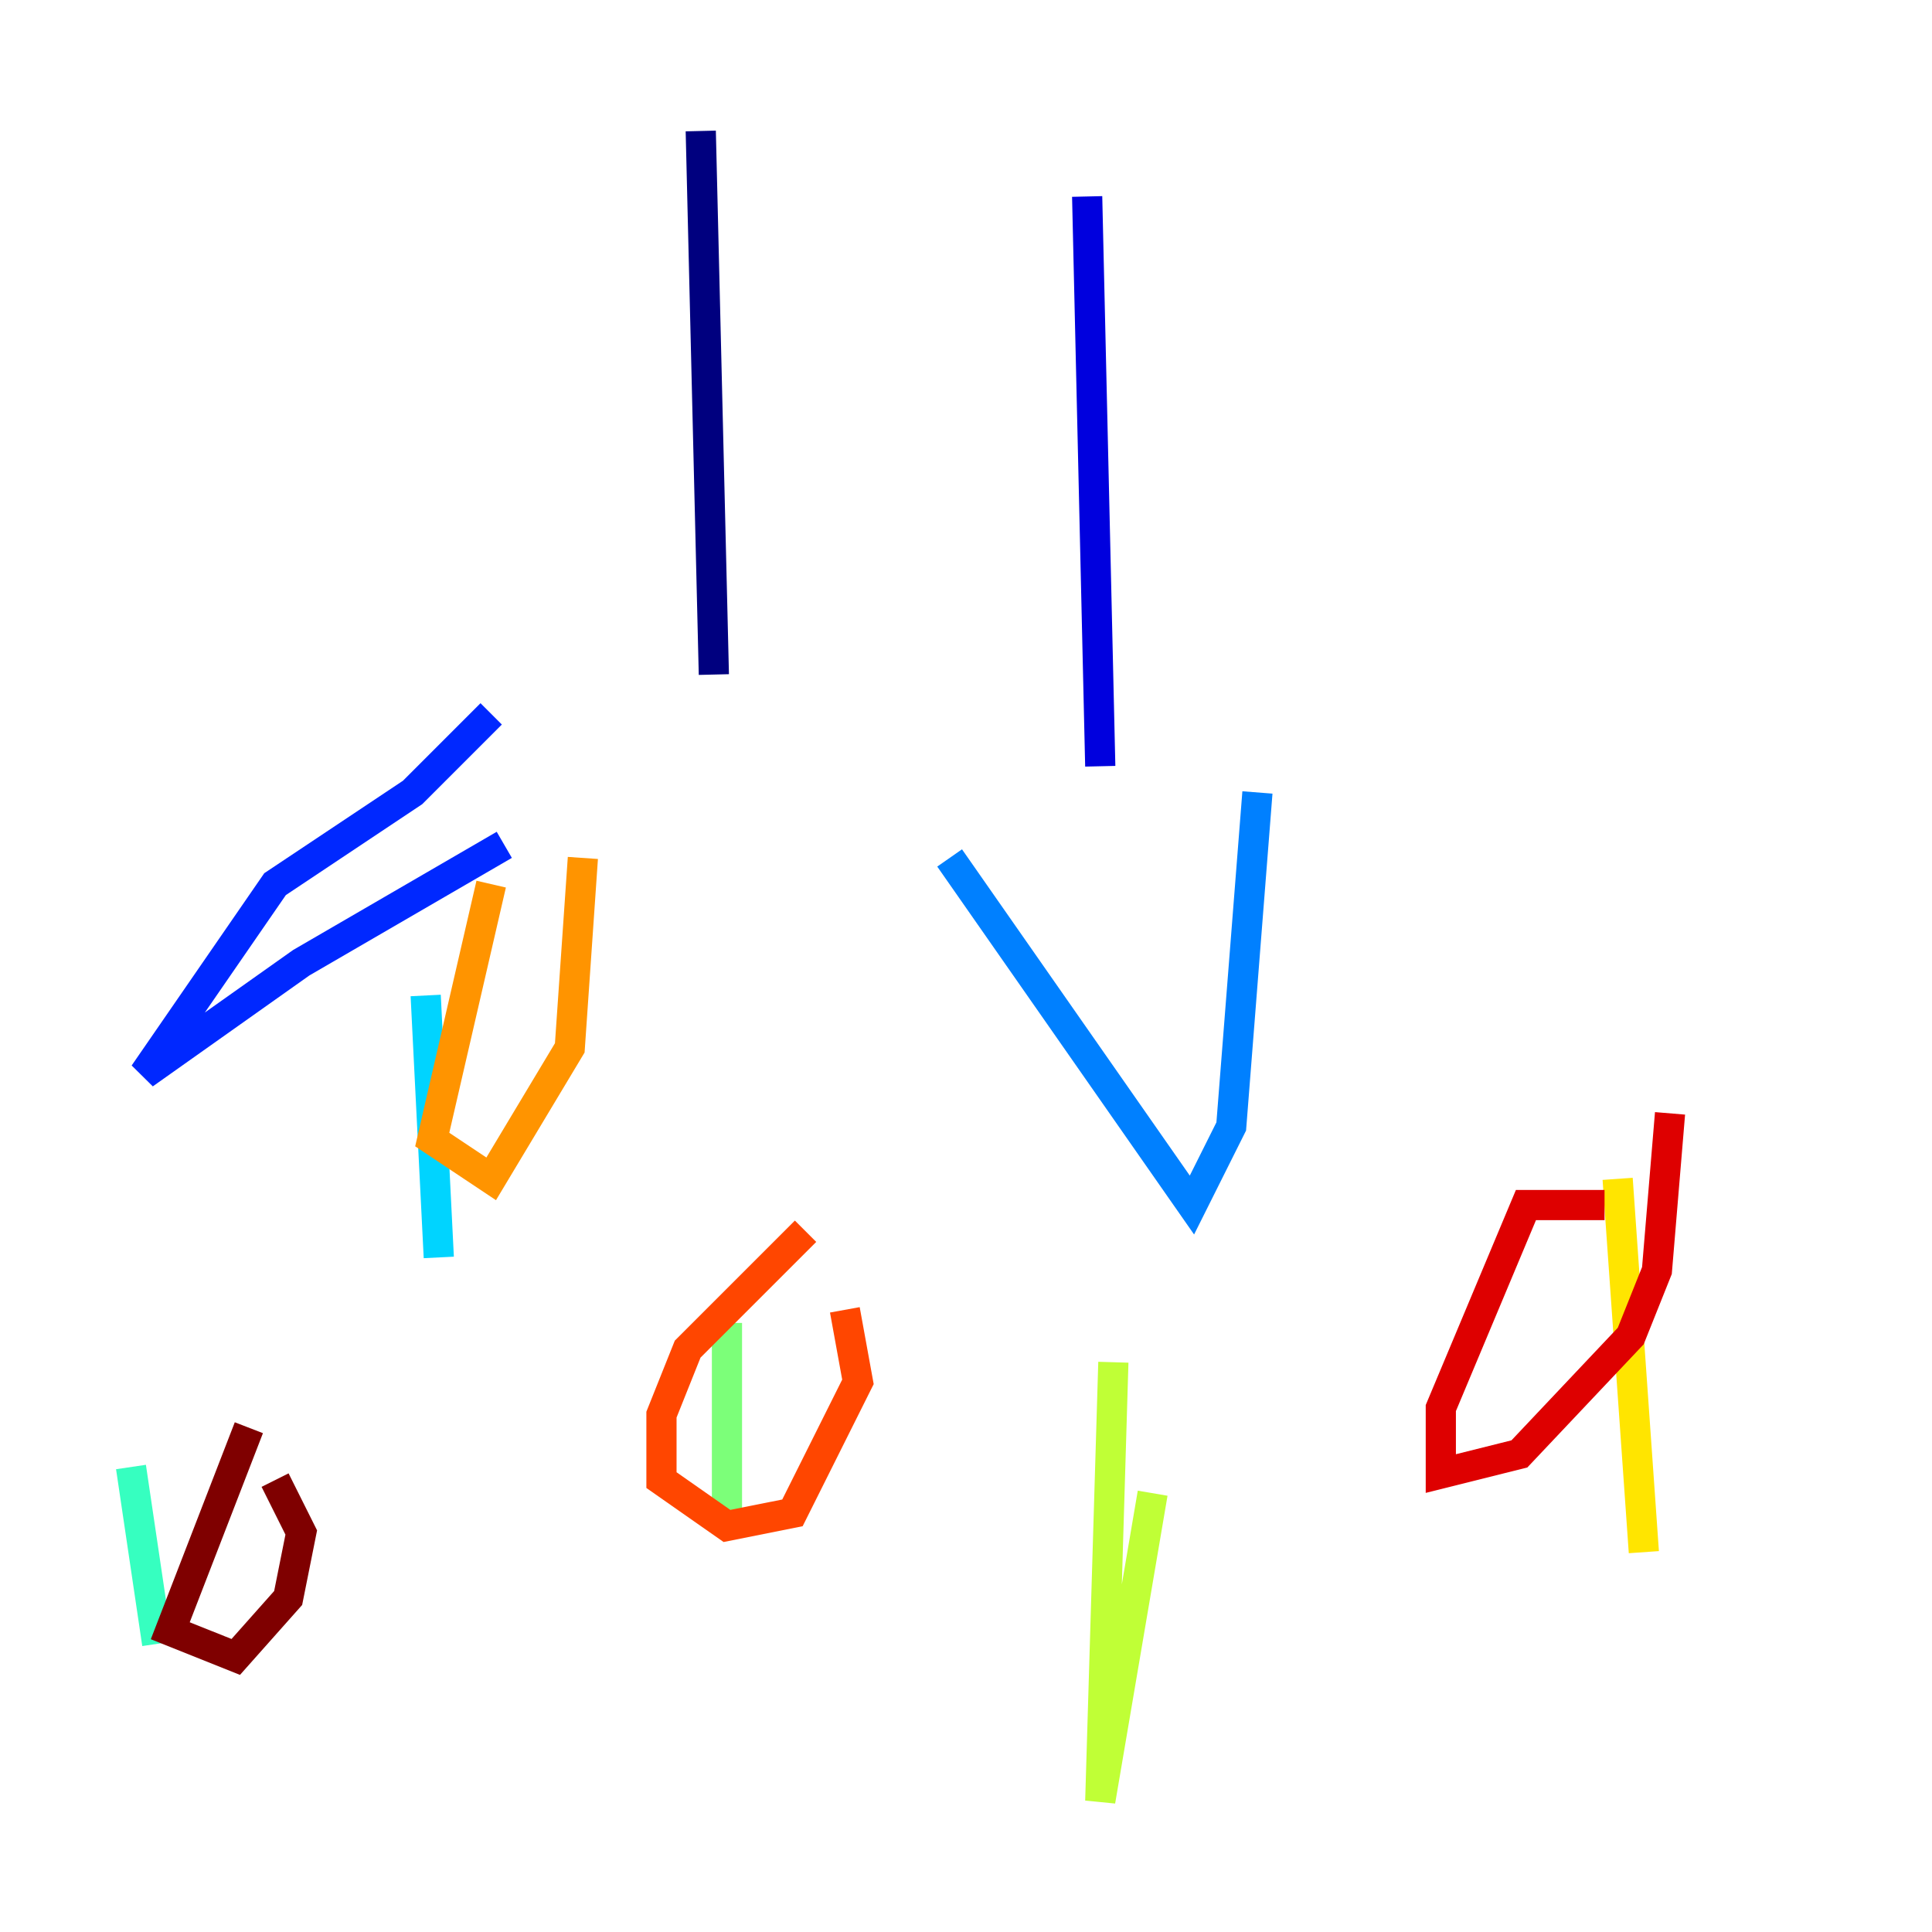 <?xml version="1.0" encoding="utf-8" ?>
<svg baseProfile="tiny" height="128" version="1.2" viewBox="0,0,128,128" width="128" xmlns="http://www.w3.org/2000/svg" xmlns:ev="http://www.w3.org/2001/xml-events" xmlns:xlink="http://www.w3.org/1999/xlink"><defs /><polyline fill="none" points="46.427,8.678 47.295,44.691" stroke="#00007f" stroke-width="2" /><polyline fill="none" points="72.027,13.017 72.895,50.766" stroke="#0000de" stroke-width="2" /><polyline fill="none" points="32.542,47.295 27.336,52.502 18.224,58.576 9.546,71.159 19.959,63.783 33.41,55.973" stroke="#0028ff" stroke-width="2" /><polyline fill="none" points="62.915,56.841 78.969,79.837 81.573,74.63 83.308,52.502" stroke="#0080ff" stroke-width="2" /><polyline fill="none" points="28.203,65.953 29.071,83.308" stroke="#00d4ff" stroke-width="2" /><polyline fill="none" points="8.678,97.193 10.414,108.909" stroke="#36ffc0" stroke-width="2" /><polyline fill="none" points="48.163,87.647 48.163,101.098" stroke="#7cff79" stroke-width="2" /><polyline fill="none" points="73.763,90.251 72.895,119.322 76.366,98.929" stroke="#c0ff36" stroke-width="2" /><polyline fill="none" points="107.173,78.102 108.909,102.834" stroke="#ffe500" stroke-width="2" /><polyline fill="none" points="32.542,58.576 28.637,75.498 32.542,78.102 37.749,69.424 38.617,56.841" stroke="#ff9400" stroke-width="2" /><polyline fill="none" points="53.37,81.573 45.559,89.383 43.824,93.722 43.824,98.061 48.163,101.098 52.502,100.231 56.841,91.552 55.973,86.78" stroke="#ff4600" stroke-width="2" /><polyline fill="none" points="106.305,79.837 101.098,79.837 95.458,93.288 95.458,97.627 100.664,96.325 108.041,88.515 109.776,84.176 110.644,73.763" stroke="#de0000" stroke-width="2" /><polyline fill="none" points="16.488,94.59 11.281,108.041 15.62,109.776 19.091,105.871 19.959,101.532 18.224,98.061" stroke="#7f0000" stroke-width="2" /></svg>